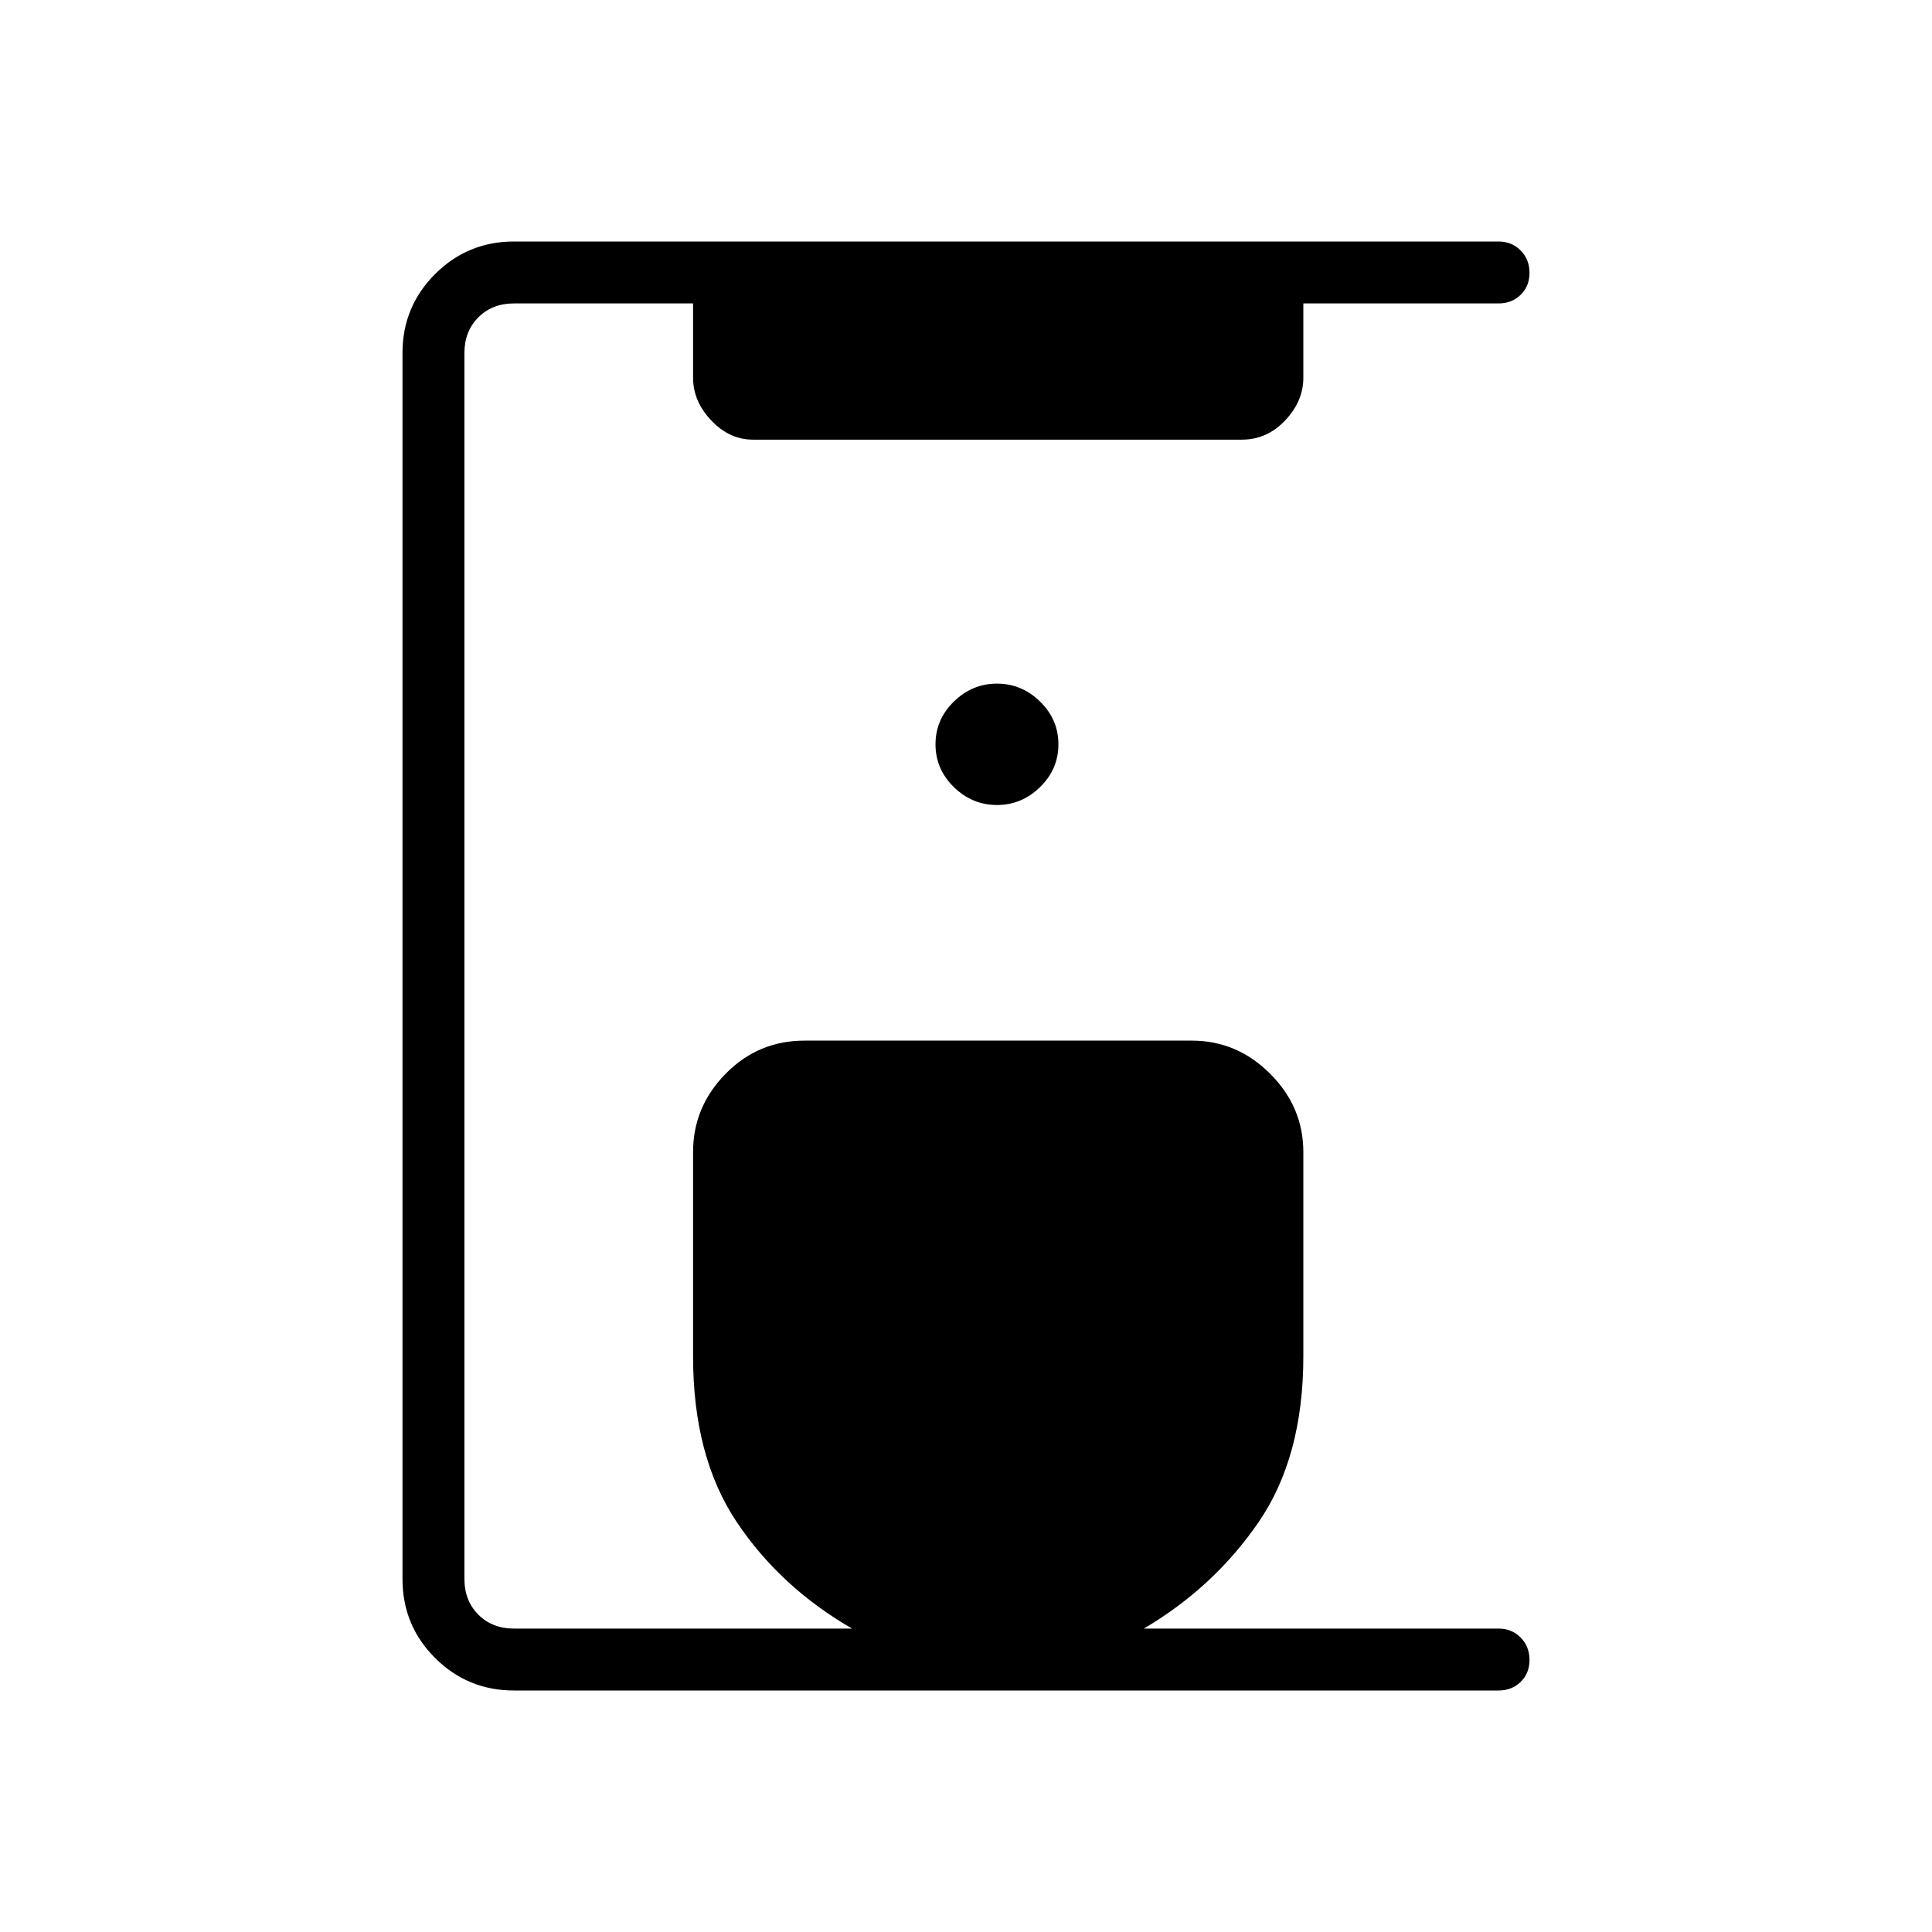 <svg xmlns="http://www.w3.org/2000/svg" height="48" viewBox="0 -960 960 960" width="48"><path d="M255.38-120q-23 0-39.19-16.16Q200-152.33 200-175.38v-609.24q0-23 16.19-39.19Q232.38-840 255.38-840h489.24q6.57 0 10.98 4.46 4.4 4.46 4.4 11.11 0 6.66-4.4 10.93-4.41 4.27-10.98 4.27h-97v36.92q0 11.69-9.04 21.23-9.04 9.54-21.5 9.54H374.15q-11.69 0-20.73-9.54-9.04-9.54-9.04-21.23v-36.92h-89q-10.76 0-17.69 6.92-6.92 6.93-6.92 17.69v609.24q0 10.76 6.92 17.69 6.93 6.92 17.69 6.92h168q-35.69-20.61-57.34-53-21.66-32.38-21.66-82.31v-101.46q0-22.44 16.18-38.91 16.17-16.47 39.21-16.47h192.46q22.44 0 38.91 16.47 16.48 16.47 16.48 38.91v101.46q0 49.93-22.16 82.31-22.15 32.39-57.08 53h176.24q6.57 0 10.98 4.46 4.4 4.46 4.4 11.11 0 6.66-4.4 10.93-4.41 4.27-10.98 4.27H255.38Zm240-440q12.29 0 21.42-8.9 9.12-8.91 9.12-21.25 0-12.35-9.12-21.25-9.13-8.91-21.42-8.91-12.28 0-21.41 8.91-9.12 8.9-9.12 21.25 0 12.34 9.12 21.25 9.13 8.9 21.41 8.9Z"/></svg>